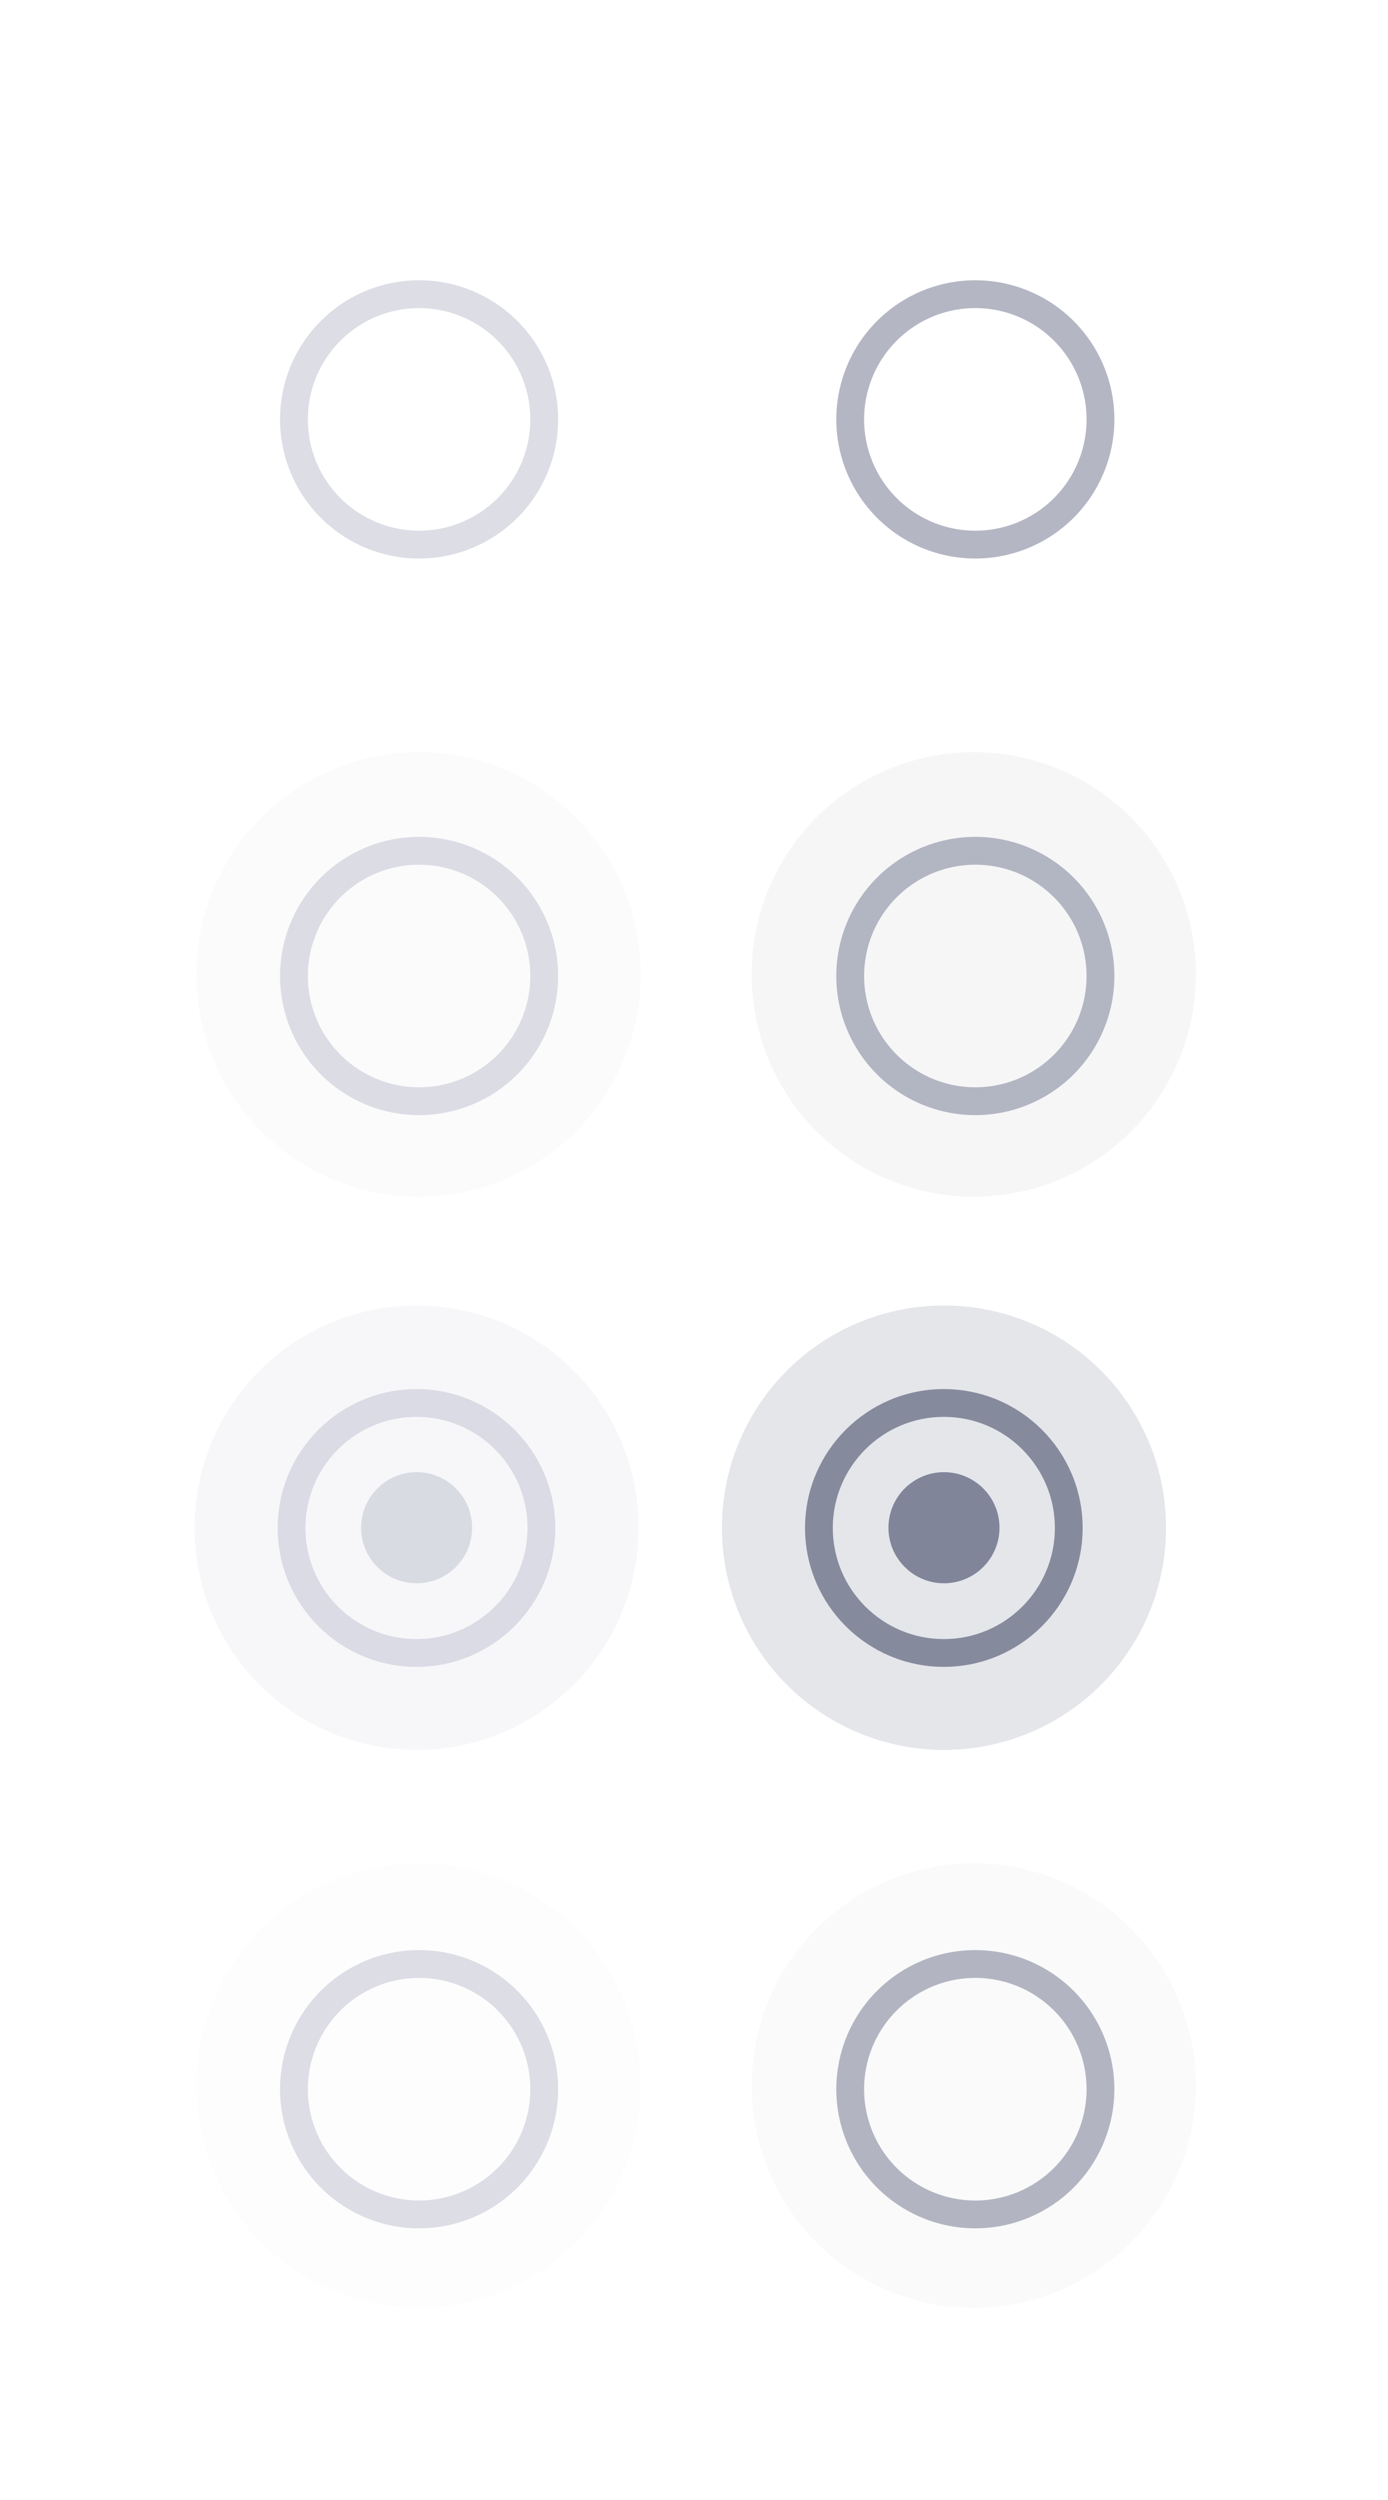 <?xml version="1.0" encoding="UTF-8" standalone="no"?>
<svg
   xmlns:dc="http://purl.org/dc/elements/1.1/"
   xmlns:cc="http://creativecommons.org/ns#"
   xmlns:rdf="http://www.w3.org/1999/02/22-rdf-syntax-ns#"
   xmlns:svg="http://www.w3.org/2000/svg"
   xmlns="http://www.w3.org/2000/svg"
   xmlns:sodipodi="http://sodipodi.sourceforge.net/DTD/sodipodi-0.dtd"
   xmlns:inkscape="http://www.inkscape.org/namespaces/inkscape"
   width="50"
   height="90"
   version="1.1"
   id="svg56"
   sodipodi:docname="alldesktops.svg"
   inkscape:version="0.92.4 (5da689c313, 2019-01-14)">
  <defs
     id="defs60" />
  <sodipodi:namedview
     pagecolor="#3d3d3d"
     bordercolor="#666666"
     borderopacity="1"
     objecttolerance="10"
     gridtolerance="10"
     guidetolerance="10"
     inkscape:pageopacity="0"
     inkscape:pageshadow="2"
     inkscape:window-width="1366"
     inkscape:window-height="712"
     id="namedview58"
     showgrid="true"
     inkscape:snap-bbox="true"
     inkscape:bbox-nodes="true"
     inkscape:snap-bbox-edge-midpoints="true"
     inkscape:zoom="3.7083822"
     inkscape:cx="23.54077"
     inkscape:cy="70.990021"
     inkscape:window-x="0"
     inkscape:window-y="28"
     inkscape:window-maximized="1"
     inkscape:current-layer="svg56">
    <inkscape:grid
       type="xygrid"
       id="grid869" />
  </sodipodi:namedview>
  <title
     id="title2">Vetro</title>
  <g
     id="active-center"
     transform="matrix(3.78 0 0 3.78 -574.98 -677.53)">
    <rect
       x="153.46"
       y="180.58"
       width="5.292"
       height="5.292"
       fill="none"
       id="rect4" />
    <path
       transform="matrix(.265 0 0 .265 152.13 179.26)"
       d="m15 10a5 5 0 0 0-5 5 5 5 0 0 0 5 5 5 5 0 0 0 5-5 5 5 0 0 0-5-5zm0 1a4 4 0 0 1 4 4 4 4 0 0 1-4 4 4 4 0 0 1-4-4 4 4 0 0 1 4-4z"
       fill="#d2d4de"
       fill-opacity=".784"
       stroke-width="3.78"
       style="paint-order:markers stroke fill"
       id="path6" />
  </g>
  <g
     id="hover-center"
     transform="matrix(3.78 0 0 3.78 -574.98 -657.53)">
    <rect
       x="153.46"
       y="180.58"
       width="5.292"
       height="5.292"
       fill="none"
       id="rect9" />
    <circle
       cx="156.1"
       cy="183.23"
       r="2.117"
       opacity=".1"
       style="paint-order:markers stroke fill;fill:#d2d4de"
       id="circle11" />
    <path
       transform="matrix(.265 0 0 .265 152.13 173.97)"
       d="m15 30a5 5 0 0 0-5 5 5 5 0 0 0 5 5 5 5 0 0 0 5-5 5 5 0 0 0-5-5zm0 1a4 4 0 0 1 4 4 4 4 0 0 1-4 4 4 4 0 0 1-4-4 4 4 0 0 1 4-4z"
       fill="#d2d4de"
       fill-opacity=".784"
       stroke-width="3.78"
       style="paint-order:markers stroke fill"
       id="path13" />
  </g>
  <g
     id="deactivated-center"
     transform="matrix(3.78 0 0 3.78 -574.98 -617.53)">
    <rect
       x="153.46"
       y="180.58"
       width="5.292"
       height="5.292"
       fill="none"
       id="rect23" />
    <circle
       cx="156.1"
       cy="183.23"
       r="2.117"
       opacity=".05"
       style="paint-order:markers stroke fill;fill:#d2d4de"
       id="circle25" />
    <path
       transform="matrix(.265 0 0 .265 152.13 163.39)"
       d="m15 70a5 5 0 0 0-5 5 5 5 0 0 0 5 5 5 5 0 0 0 5-5 5 5 0 0 0-5-5zm0 1a4 4 0 0 1 4 4 4 4 0 0 1-4 4 4 4 0 0 1-4-4 4 4 0 0 1 4-4z"
       fill="#d2d4de"
       fill-opacity=".784"
       stroke-width="3.78"
       style="paint-order:markers stroke fill"
       id="path27" />
  </g>
  <g
     id="inactive-center"
     transform="matrix(3.78 0 0 3.78 -554.98 -677.53)"
     opacity=".65">
    <rect
       x="153.46"
       y="180.58"
       width="5.292"
       height="5.292"
       fill="none"
       opacity="1"
       id="rect30" />
    <path
       transform="matrix(.265 0 0 .265 146.84 179.26)"
       d="m35 10a5 5 0 0 0-5 5 5 5 0 0 0 5 5 5 5 0 0 0 5-5 5 5 0 0 0-5-5zm0 1a4 4 0 0 1 4 4 4 4 0 0 1-4 4 4 4 0 0 1-4-4 4 4 0 0 1 4-4z"
       fill="#6b7089"
       fill-opacity=".784"
       opacity="1"
       stroke-width="3.78"
       style="paint-order:markers stroke fill"
       id="path32" />
  </g>
  <g
     id="hover-inactive-center"
     transform="matrix(3.78 0 0 3.78 -554.98 -657.53)"
     opacity=".65">
    <rect
       x="153.46"
       y="180.58"
       width="5.292"
       height="5.292"
       fill="none"
       opacity="1"
       id="rect35" />
    <circle
       cx="156.1"
       cy="183.23"
       r="2.117"
       opacity=".1"
       style="paint-order:markers stroke fill;fill:#6b7089"
       id="circle37" />
    <path
       transform="matrix(.265 0 0 .265 146.84 173.97)"
       d="m35 30a5 5 0 0 0-5 5 5 5 0 0 0 5 5 5 5 0 0 0 5-5 5 5 0 0 0-5-5zm0 1a4 4 0 0 1 4 4 4 4 0 0 1-4 4 4 4 0 0 1-4-4 4 4 0 0 1 4-4z"
       fill="#6b7089"
       fill-opacity=".784"
       opacity="1"
       stroke-width="3.78"
       style="paint-order:markers stroke fill"
       id="path39" />
  </g>
  <g
     id="deactivated-inactive-center"
     transform="matrix(3.78 0 0 3.78 -554.98 -617.53)"
     opacity=".65">
    <rect
       x="153.46"
       y="180.58"
       width="5.292"
       height="5.292"
       fill="none"
       opacity="1"
       id="rect49" />
    <circle
       cx="156.1"
       cy="183.23"
       r="2.117"
       opacity=".05"
       style="paint-order:markers stroke fill;fill:#6b7089"
       id="circle51" />
    <path
       transform="matrix(.265 0 0 .265 146.84 163.39)"
       d="m35 70a5 5 0 0 0-5 5 5 5 0 0 0 5 5 5 5 0 0 0 5-5 5 5 0 0 0-5-5zm0 1a4 4 0 0 1 4 4 4 4 0 0 1-4 4 4 4 0 0 1-4-4 4 4 0 0 1 4-4z"
       fill="#6b7089"
       fill-opacity=".784"
       opacity="1"
       stroke-width="3.78"
       style="paint-order:markers stroke fill"
       id="path53" />
  </g>
  <g
     id="pressed-center">
    <rect
       x="4.992"
       y="44.982"
       width="20"
       height="20"
       id="rect16"
       style="fill:none;stroke-width:3.78" />
    <circle
       cx="15.008"
       cy="54.998"
       r="8"
       style="opacity:0.2;fill-opacity:0.89;stroke-width:3.78;paint-order:markers stroke fill;fill:#d2d4de"
       id="circle18" />
    <path
       d="m 15.003,50.007 c -2.761,-5.5e-5 -5,2.239 -5,5 -5.5e-5,2.761 2.239,5 5,5 2.761,5.5e-5 5,-2.239 5,-5 5.5e-5,-2.761 -2.239,-5 -5,-5 z m 0,1 c 2.209,0 4,1.791 4,4 0,2.209 -1.791,4 -4,4 -2.209,0 -4,-1.791 -4,-4 0,-2.209 1.791,-4 4,-4 z"
       style="fill:#d2d4de;fill-opacity:0.784;stroke-width:1;paint-order:markers stroke fill"
       id="path20"
       inkscape:connector-curvature="0"
       sodipodi:nodetypes="cccccsssss" />
    <circle
       r="2"
       cy="54.998"
       cx="15.008"
       id="path871"
       style="opacity:1;fill:#d2d4de;fill-opacity:0.824;fill-rule:evenodd;stroke:none;stroke-width:24;stroke-linecap:round;stroke-linejoin:round;stroke-miterlimit:4;stroke-dasharray:none;stroke-opacity:0.294;paint-order:fill markers stroke" />
  </g>
  <g
     id="pressed-inactive-center"
     transform="translate(18.997)">
    <rect
       style="fill:none;stroke-width:3.78"
       id="rect884"
       height="20"
       width="20"
       y="44.982"
       x="4.992" />
    <circle
       id="circle886"
       style="opacity:0.2;fill-opacity:0.89;stroke-width:3.78;paint-order:markers stroke fill;fill:#6b7089"
       r="8"
       cy="54.998"
       cx="15.008" />
    <path
       sodipodi:nodetypes="cccccsssss"
       inkscape:connector-curvature="0"
       id="path888"
       style="fill:#6b7089;fill-opacity:0.784;stroke-width:1;paint-order:markers stroke fill"
       d="m 15.003,50.007 c -2.761,-5.5e-5 -5,2.239 -5,5 -5.5e-5,2.761 2.239,5 5,5 2.761,5.5e-5 5,-2.239 5,-5 5.5e-5,-2.761 -2.239,-5 -5,-5 z m 0,1 c 2.209,0 4,1.791 4,4 0,2.209 -1.791,4 -4,4 -2.209,0 -4,-1.791 -4,-4 0,-2.209 1.791,-4 4,-4 z" />
    <circle
       style="opacity:1;fill:#6b7089;fill-opacity:0.824;fill-rule:evenodd;stroke:none;stroke-width:24;stroke-linecap:round;stroke-linejoin:round;stroke-miterlimit:4;stroke-dasharray:none;stroke-opacity:0.294;paint-order:fill markers stroke"
       id="circle890"
       cx="15.008"
       cy="54.998"
       r="2" />
  </g>
</svg>
